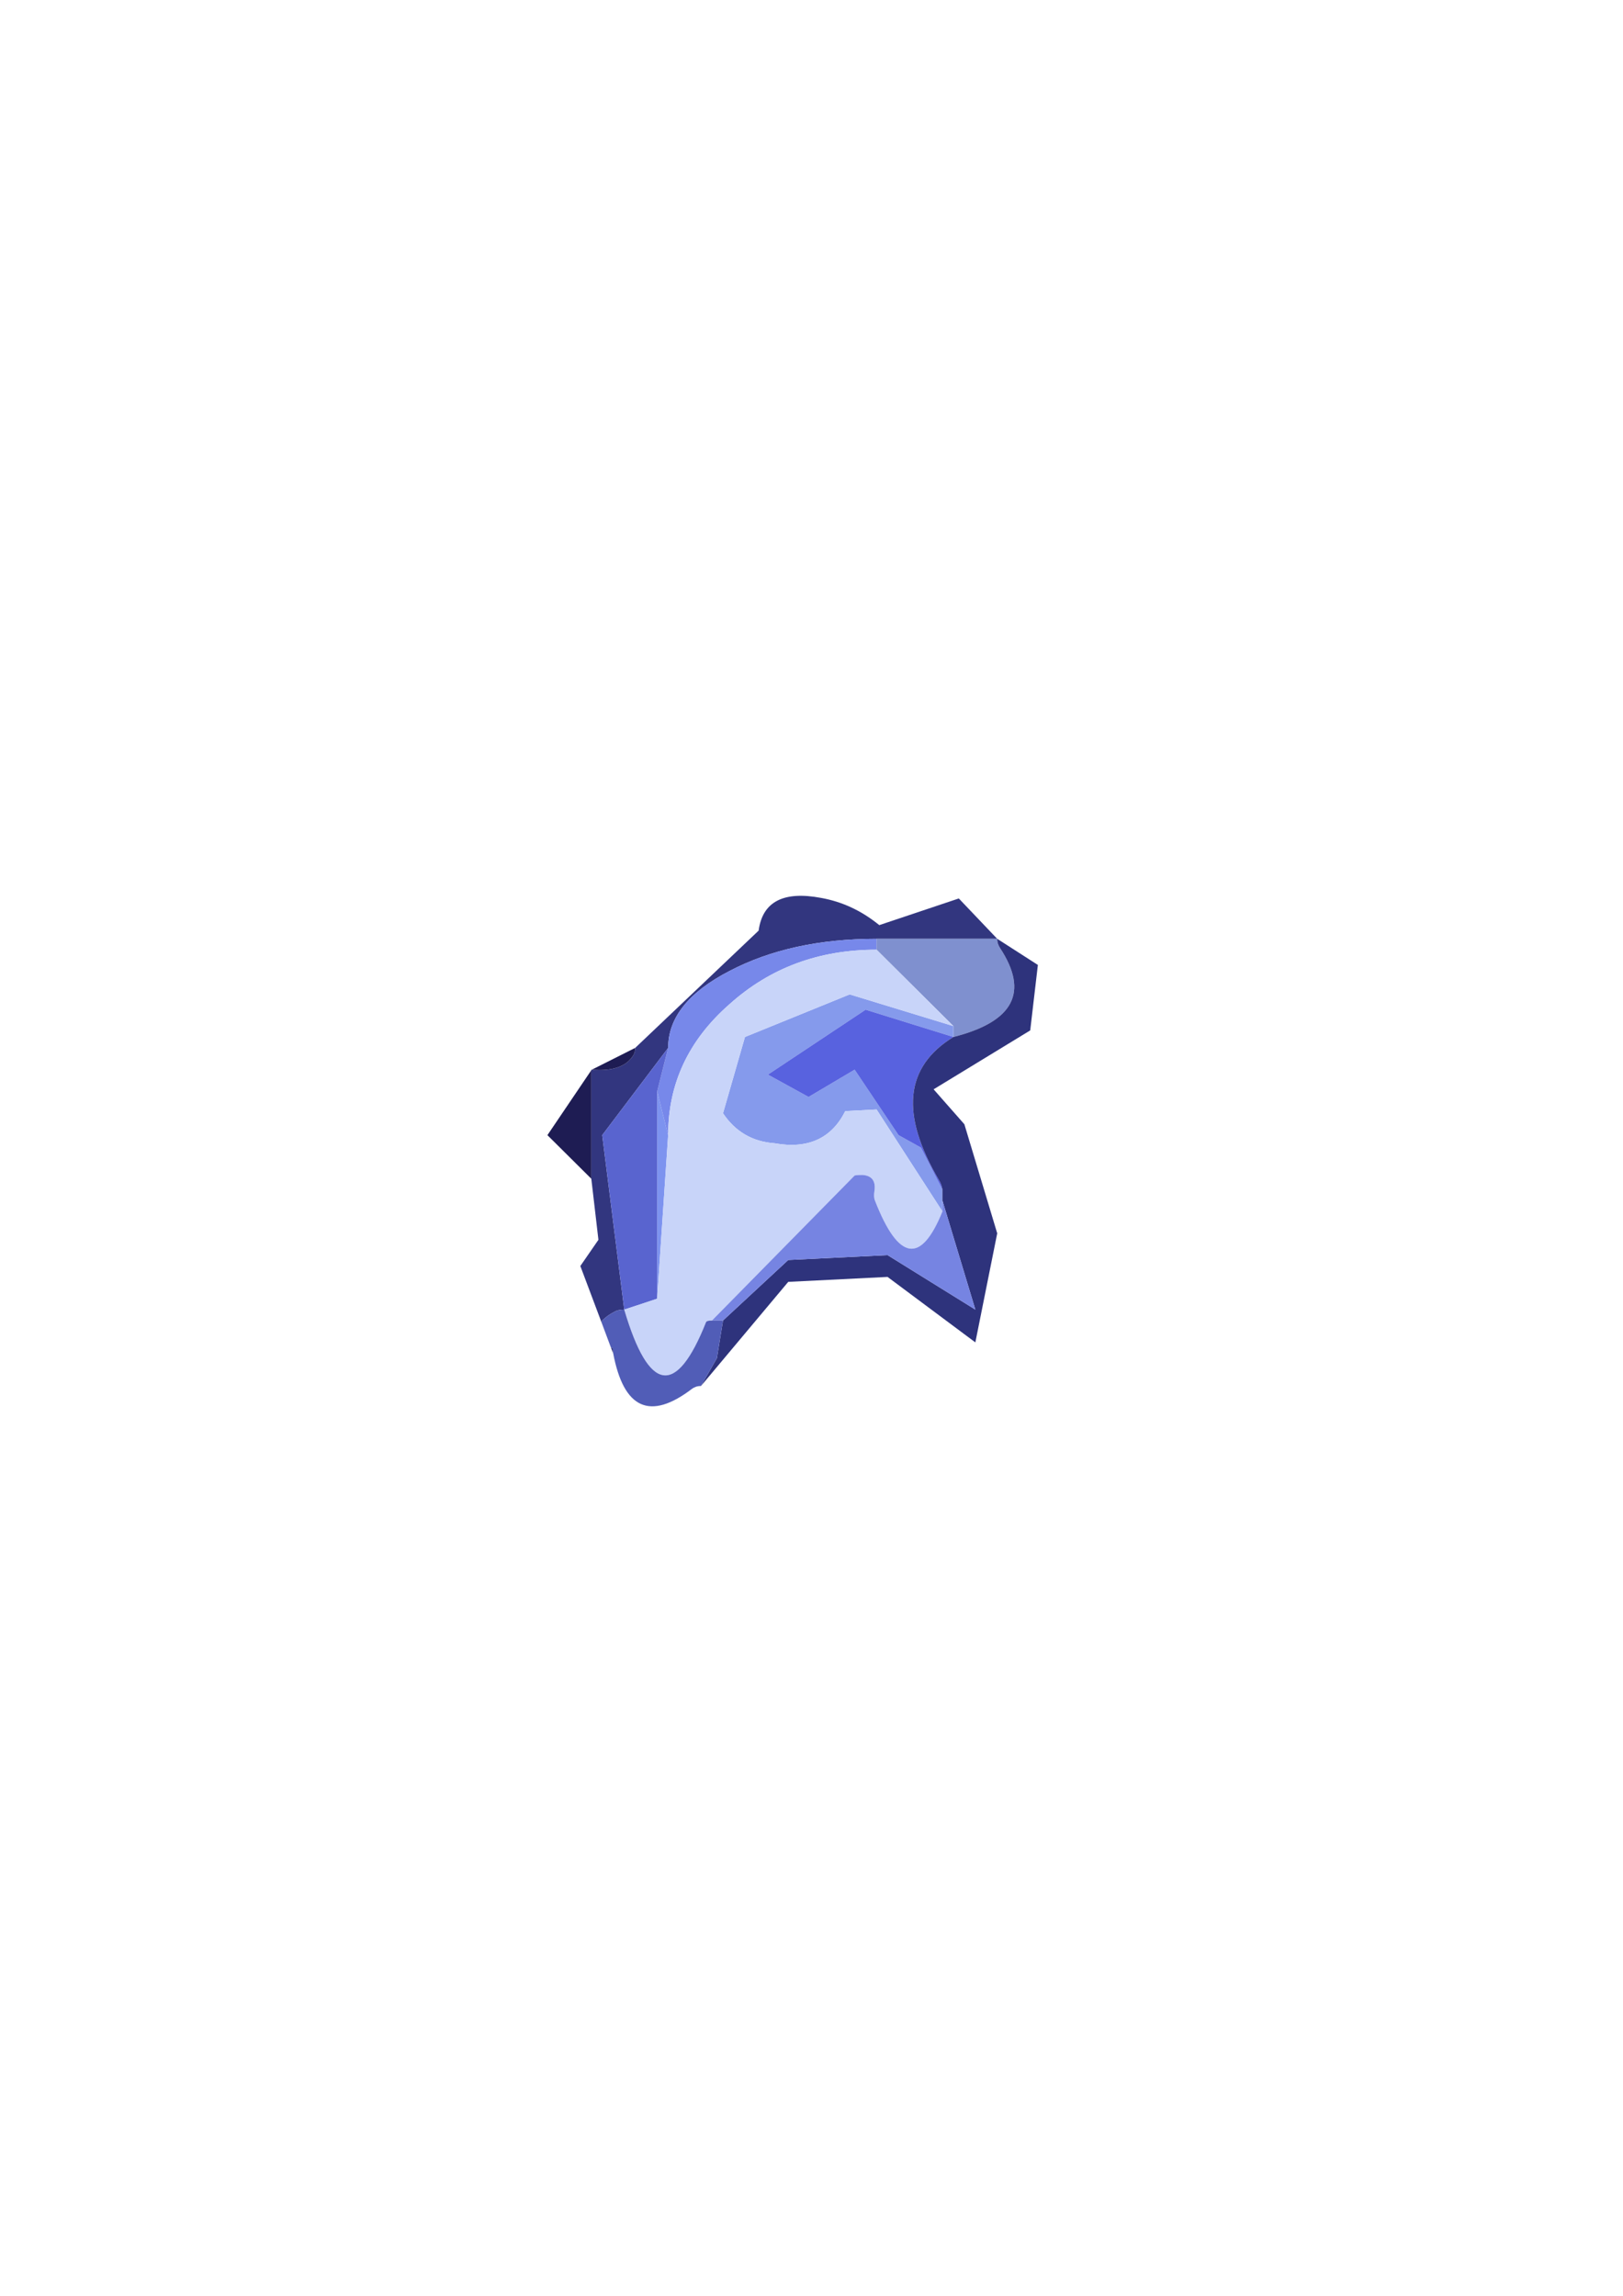 <?xml version="1.0" encoding="UTF-8"?>
<!DOCTYPE svg PUBLIC "-//W3C//DTD SVG 1.1//EN" "http://www.w3.org/Graphics/SVG/1.1/DTD/svg11.dtd"><svg version="1.1" viewBox="0 0 21000 29700" preserveAspectRatio="xMidYMid" fill-rule="evenodd" xmlns="http://www.w3.org/2000/svg" xmlns:xlink="http://www.w3.org/1999/xlink"><g visibility="visible" id="Default"><desc>Master slide</desc><g style="stroke:none;fill:none"><rect x="0" y="0" width="21000" height="29700"/></g></g><g visibility="visible" id="page1"><desc>Slide</desc><g><desc>Graphic</desc><g><g style="stroke:none;fill:rgb(50,54,127)"><path d="M 8219,13556 L 8219,13556 C 8219,13605 8205,13640 8183,13669 8091,13803 7913,13859 7658,13838 L 7658,13838 7651,13838 7651,13845 7651,15249 7743,16039 7509,16378 7785,17112 7785,17112 C 7785,17105 7785,17091 7792,17083 7843,17034 7892,16999 7949,16971 7985,16949 8027,16942 8077,16942 L 8077,16942 7792,14685 8645,13556 8645,13556 C 8645,13168 8907,12836 9439,12561 9965,12286 10596,12145 11342,12145 L 11342,12145 12903,12145 12406,11623 11377,11968 11377,11968 C 11144,11778 10895,11665 10625,11616 10136,11524 9866,11665 9816,12039 L 8219,13556 Z"/></g><g style="stroke:none;fill:rgb(30,28,83)"><path d="M 8183,13669 L 8183,13669 C 8205,13640 8219,13605 8219,13556 L 7658,13838 7658,13838 C 7913,13859 8091,13803 8183,13669 Z"/></g><g style="stroke:none;fill:rgb(125,147,239)"><path d="M 8645,14685 L 8645,14685 8503,14120 8503,16801 8645,14685 Z"/></g><g style="stroke:none;fill:rgb(119,136,234)"><path d="M 8503,14120 L 8645,14685 8645,14685 C 8645,14021 8907,13457 9439,12991 9965,12519 10596,12286 11342,12286 11342,12236 11342,12194 11342,12145 10596,12145 9965,12286 9439,12561 8907,12836 8645,13168 8645,13556 L 8503,14120 Z"/></g><g style="stroke:none;fill:rgb(89,100,207)"><path d="M 8503,14120 L 8503,14120 8645,13556 7792,14685 8077,16942 8503,16801 8503,14120 Z"/></g><g style="stroke:none;fill:rgb(30,28,83)"><path d="M 7651,13845 L 7651,13845 7083,14685 7651,15249 7651,13845 Z"/></g><g style="stroke:none;fill:rgb(127,144,207)"><path d="M 11342,12145 L 11342,12145 C 11342,12194 11342,12236 11342,12286 L 12336,13274 12336,13274 C 12336,13323 12336,13365 12336,13415 13117,13217 13315,12836 12940,12265 12917,12229 12903,12194 12903,12145 L 11342,12145 Z"/></g><g style="stroke:none;fill:rgb(133,154,236)"><path d="M 9639,13415 L 9355,14402 9355,14402 C 9511,14635 9730,14769 10022,14790 10455,14868 10760,14727 10937,14374 L 10937,14374 11342,14353 12194,15672 12194,15672 C 12194,15623 12194,15581 12194,15531 12194,15482 12194,15440 12194,15390 L 12194,15390 11917,14847 11626,14685 11058,13838 10462,14191 9936,13902 11200,13062 12336,13415 12336,13415 C 12336,13365 12336,13323 12336,13274 L 12336,13274 10994,12864 9639,13415 Z"/></g><g style="stroke:none;fill:rgb(200,212,249)"><path d="M 9355,14402 L 9355,14402 9639,13415 10994,12864 12336,13274 11342,12286 11342,12286 C 10596,12286 9965,12519 9439,12991 8907,13457 8645,14021 8645,14685 L 8645,14685 8503,16801 8077,16942 8077,16942 C 8396,18022 8751,18071 9135,17105 9142,17091 9163,17083 9212,17083 L 11058,15207 11058,15207 C 11093,15200 11122,15200 11158,15200 11279,15207 11335,15277 11314,15411 11307,15454 11307,15496 11321,15531 11626,16314 11917,16357 12194,15672 L 12194,15672 11342,14353 10937,14374 10937,14374 C 10760,14727 10455,14868 10022,14790 9730,14769 9511,14635 9355,14402 Z"/></g><g style="stroke:none;fill:rgb(88,98,223)"><path d="M 11058,13838 L 11058,13838 11626,14685 11917,14847 12194,15390 12194,15390 C 12187,15341 12173,15306 12151,15270 11647,14417 11704,13803 12336,13415 L 12336,13415 11200,13062 9936,13902 10462,14191 11058,13838 Z"/></g><g style="stroke:none;fill:rgb(46,51,124)"><path d="M 12903,12145 L 12903,12145 C 12903,12194 12917,12229 12940,12265 13315,12836 13117,13217 12336,13415 11704,13803 11647,14417 12151,15270 12173,15306 12187,15341 12194,15390 12194,15440 12194,15482 12194,15531 L 12194,15531 12620,16942 11484,16237 10199,16300 9355,17083 9276,17570 9070,17930 10199,16583 11484,16519 12620,17366 12903,15955 12478,14544 12080,14092 13330,13330 13429,12483 12903,12145 Z"/></g><g style="stroke:none;fill:rgb(118,132,226)"><path d="M 12194,15531 L 12194,15531 C 12194,15581 12194,15623 12194,15672 11917,16357 11626,16314 11321,15531 11307,15496 11307,15454 11314,15411 11335,15277 11279,15207 11158,15200 11122,15200 11093,15200 11058,15207 L 9212,17083 9212,17083 C 9262,17083 9305,17083 9355,17083 L 9355,17083 10199,16300 11484,16237 12620,16942 12194,15531 Z"/></g><g style="stroke:none;fill:rgb(81,93,183)"><path d="M 9212,17083 L 9212,17083 C 9163,17083 9142,17091 9135,17105 8751,18071 8396,18022 8077,16942 8027,16942 7985,16949 7949,16971 7892,16999 7843,17034 7792,17083 7785,17091 7785,17105 7785,17112 L 7906,17436 7906,17436 C 7913,17436 7913,17436 7920,17436 7927,17436 7934,17457 7934,17507 8070,18226 8410,18382 8956,17965 8986,17944 9021,17930 9070,17930 L 9070,17930 9276,17570 9355,17083 9355,17083 C 9305,17083 9262,17083 9212,17083 Z"/></g><g style="stroke:none;fill:rgb(50,54,127)"><path d="M 7906,17436 L 7934,17507 7934,17507 C 7934,17457 7927,17436 7920,17436 7913,17436 7913,17436 7906,17436 Z"/></g></g></g></g></svg>